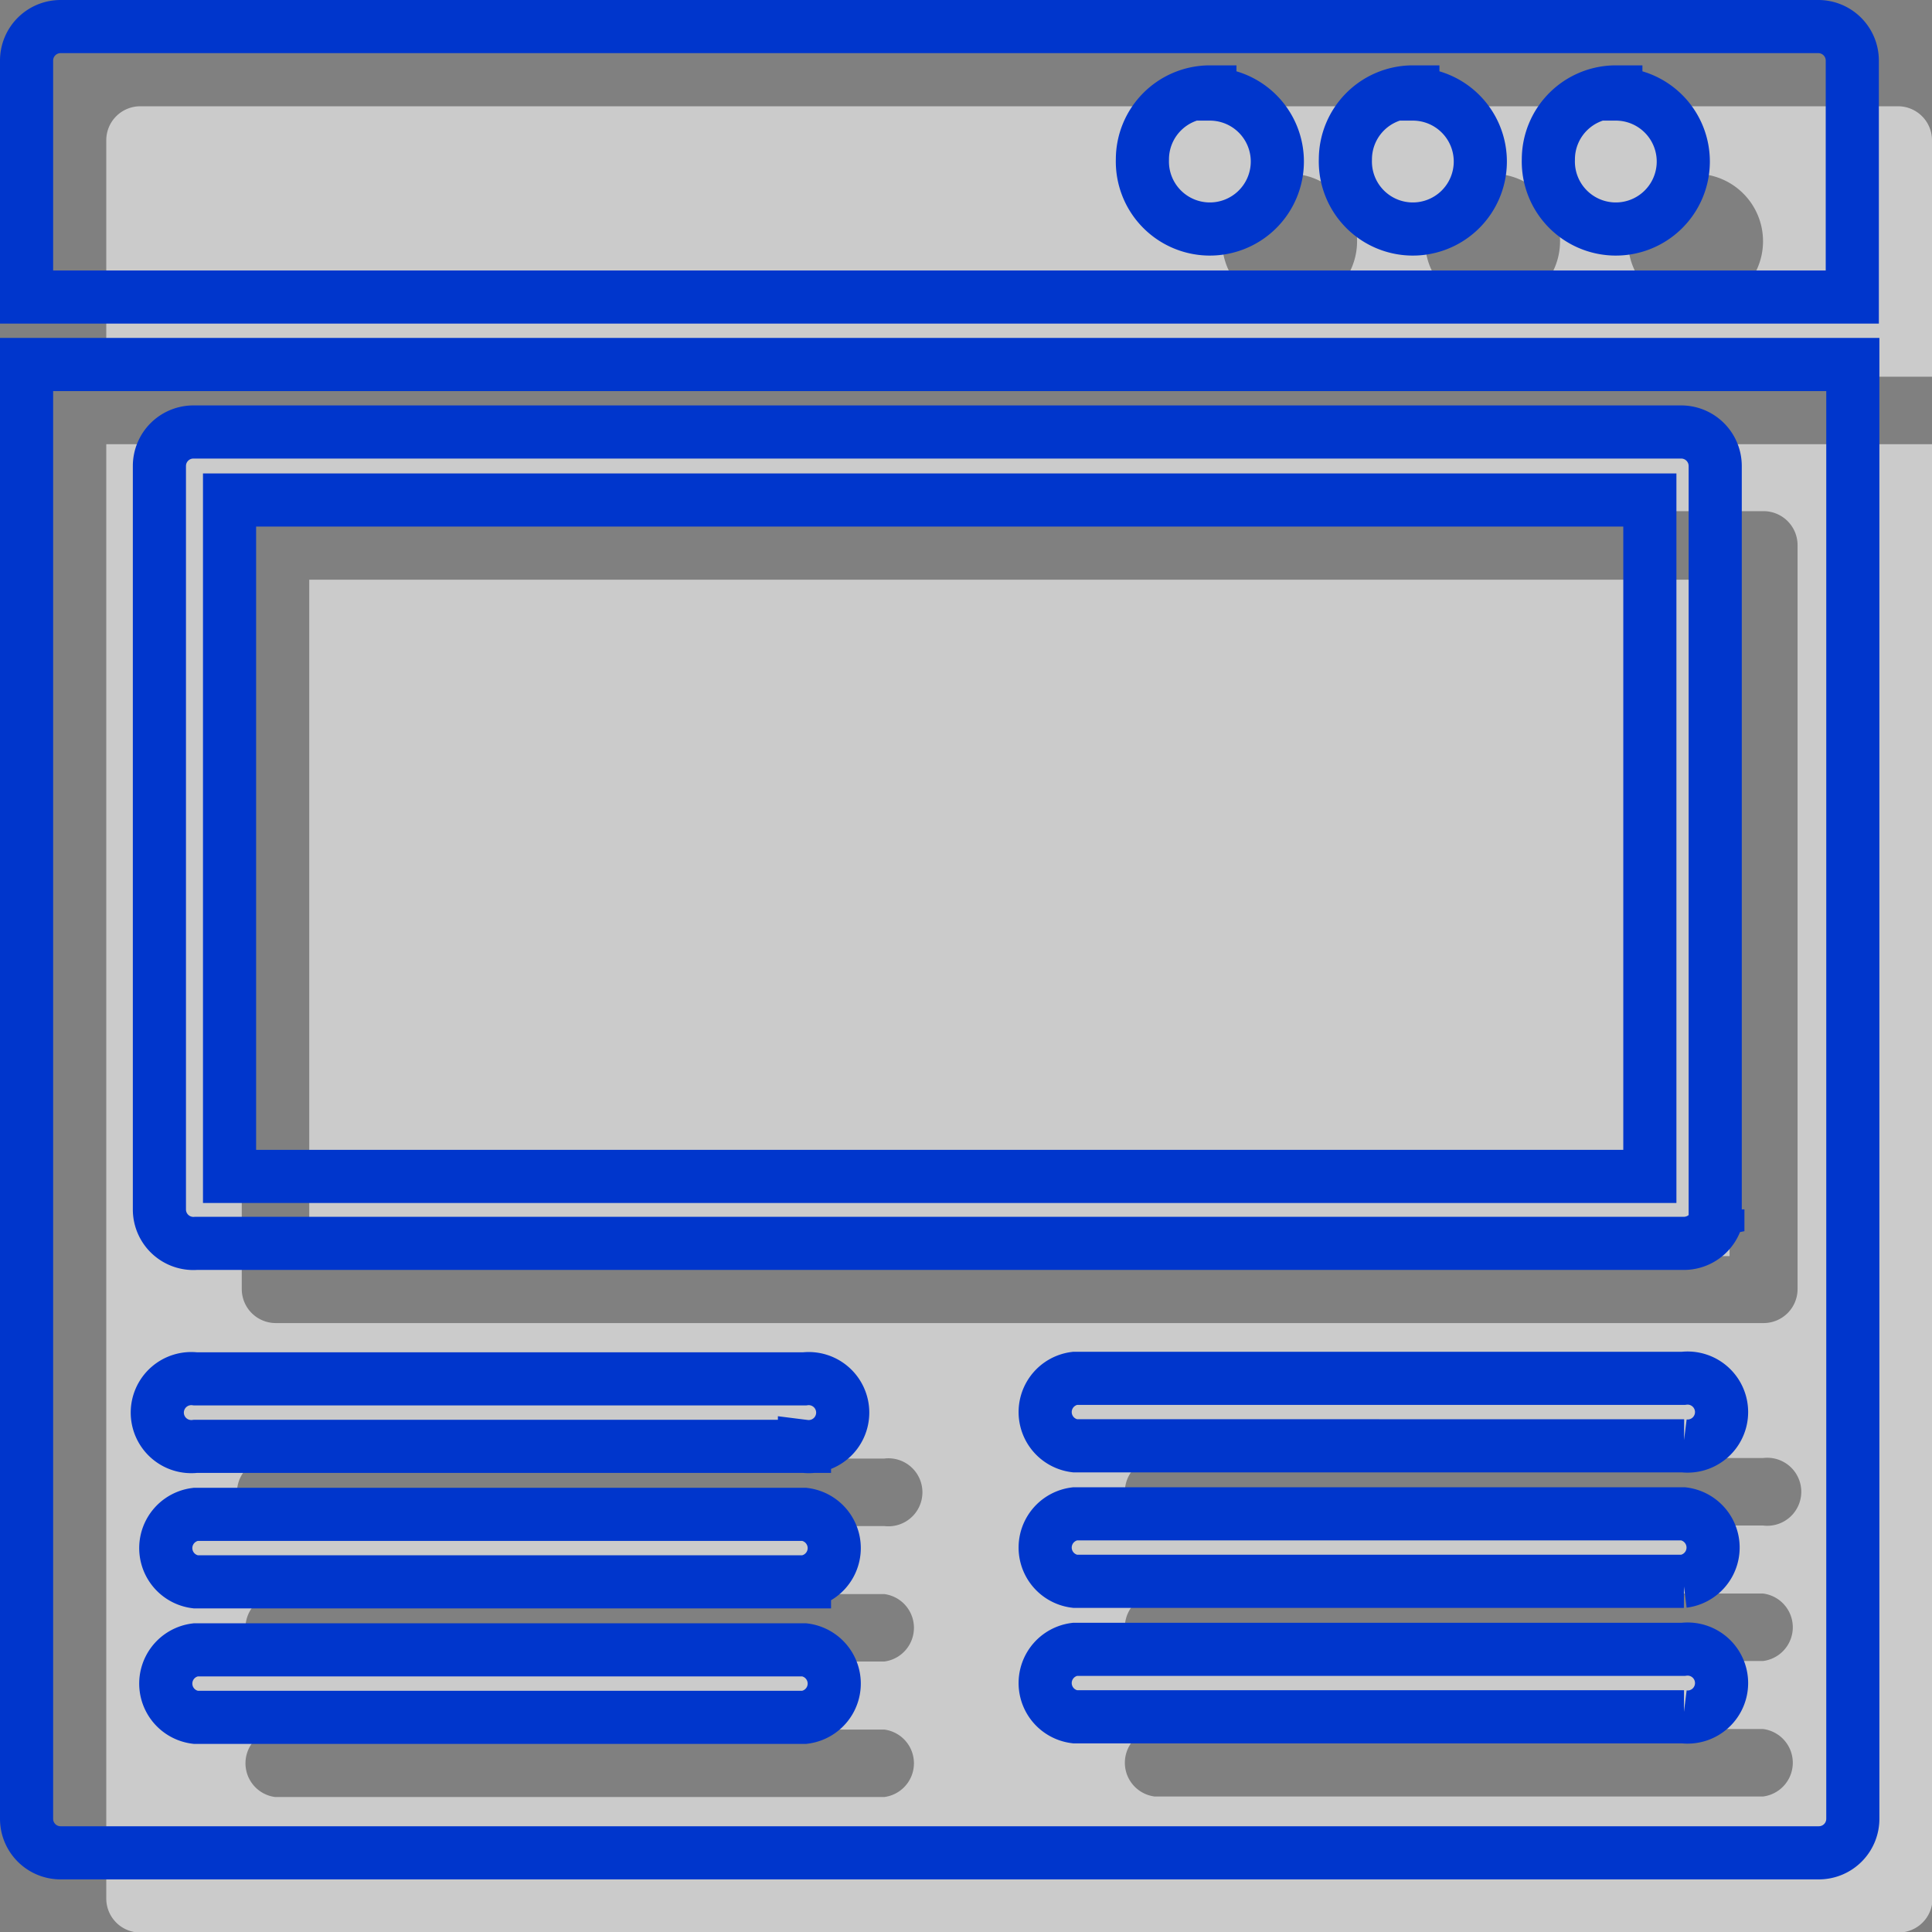 <svg xmlns="http://www.w3.org/2000/svg" viewBox="0 0 36.36 36.36"><rect x="0" y="0" width="36.36" height="36.36" fill="#808080" stroke="none"/><defs><style>.cls-1{fill:#ececec;fill-opacity:0.7;}.cls-2{fill:none;stroke:#0036cc;}</style></defs><title>service_icon2</title><g id="Layer_2" data-name="Layer 2"><g id="Layer_1-2" data-name="Layer 1"><path class="cls-1" d="M2,8.36V35.73a.64.64,0,0,0,.64.64H35.73a.64.64,0,0,0,.64-.64V8.36ZM16.64,33.82H5.18a.64.64,0,0,1,0-1.27H16.64a.64.64,0,0,1,0,1.27Zm0-2.55H5.18a.64.64,0,0,1,0-1.27H16.64a.64.64,0,0,1,0,1.27Zm0-2.55H5.18a.64.64,0,1,1,0-1.27H16.64a.64.64,0,1,1,0,1.27Zm16.55,5.09H21.73a.64.64,0,0,1,0-1.27H33.18a.64.64,0,0,1,0,1.27Zm0-2.55H21.73a.64.64,0,0,1,0-1.27H33.18a.64.64,0,0,1,0,1.27Zm0-2.55H21.73a.64.64,0,0,1,0-1.27H33.18a.64.64,0,1,1,0,1.27Zm.64-4.45a.64.64,0,0,1-.64.64h-28a.64.64,0,0,1-.64-.64v-14a.64.64,0,0,1,.64-.64h28a.64.64,0,0,1,.64.64v14Z"/><rect class="cls-1" x="5.82" y="10.91" width="26.73" height="12.73"/><path class="cls-1" d="M36.36,7.09V2.64A.64.64,0,0,0,35.73,2H2.64A.64.64,0,0,0,2,2.64V7.09ZM31.91,3.27a1.27,1.27,0,1,1-1.27,1.27,1.27,1.27,0,0,1,1.27-1.27Zm-3.82,0a1.27,1.27,0,1,1-1.27,1.27,1.27,1.27,0,0,1,1.27-1.27Zm-3.82,0A1.27,1.27,0,1,1,23,4.55a1.27,1.27,0,0,1,1.27-1.27Z"/><path class="cls-2" d="M.5,6.86V34.23a.64.64,0,0,0,.64.64H34.23a.64.64,0,0,0,.64-.64V6.86ZM15.14,32.32H3.68a.64.64,0,0,1,0-1.27H15.14a.64.64,0,0,1,0,1.27Zm0-2.55H3.68a.64.64,0,0,1,0-1.27H15.14a.64.64,0,0,1,0,1.27Zm0-2.55H3.68a.64.64,0,1,1,0-1.27H15.14a.64.64,0,1,1,0,1.27Zm16.55,5.09H20.23a.64.64,0,0,1,0-1.27H31.68a.64.64,0,1,1,0,1.27Zm0-2.55H20.23a.64.64,0,0,1,0-1.27H31.68a.64.64,0,0,1,0,1.27Zm0-2.55H20.23a.64.64,0,0,1,0-1.27H31.68a.64.64,0,1,1,0,1.27Zm.64-4.45a.64.64,0,0,1-.64.64h-28A.64.64,0,0,1,3,22.77v-14a.64.64,0,0,1,.64-.64h28a.64.64,0,0,1,.64.64v14Z"/><rect class="cls-2" x="4.32" y="9.41" width="26.73" height="12.73"/><path class="cls-2" d="M34.86,5.59V1.14A.64.64,0,0,0,34.23.5H1.14a.64.64,0,0,0-.64.64V5.59ZM30.41,1.77A1.27,1.27,0,1,1,29.14,3a1.27,1.27,0,0,1,1.27-1.27Zm-3.82,0A1.27,1.27,0,1,1,25.32,3a1.27,1.27,0,0,1,1.27-1.27Zm-3.82,0A1.27,1.27,0,1,1,21.5,3a1.27,1.27,0,0,1,1.27-1.27Z"/></g></g></svg>